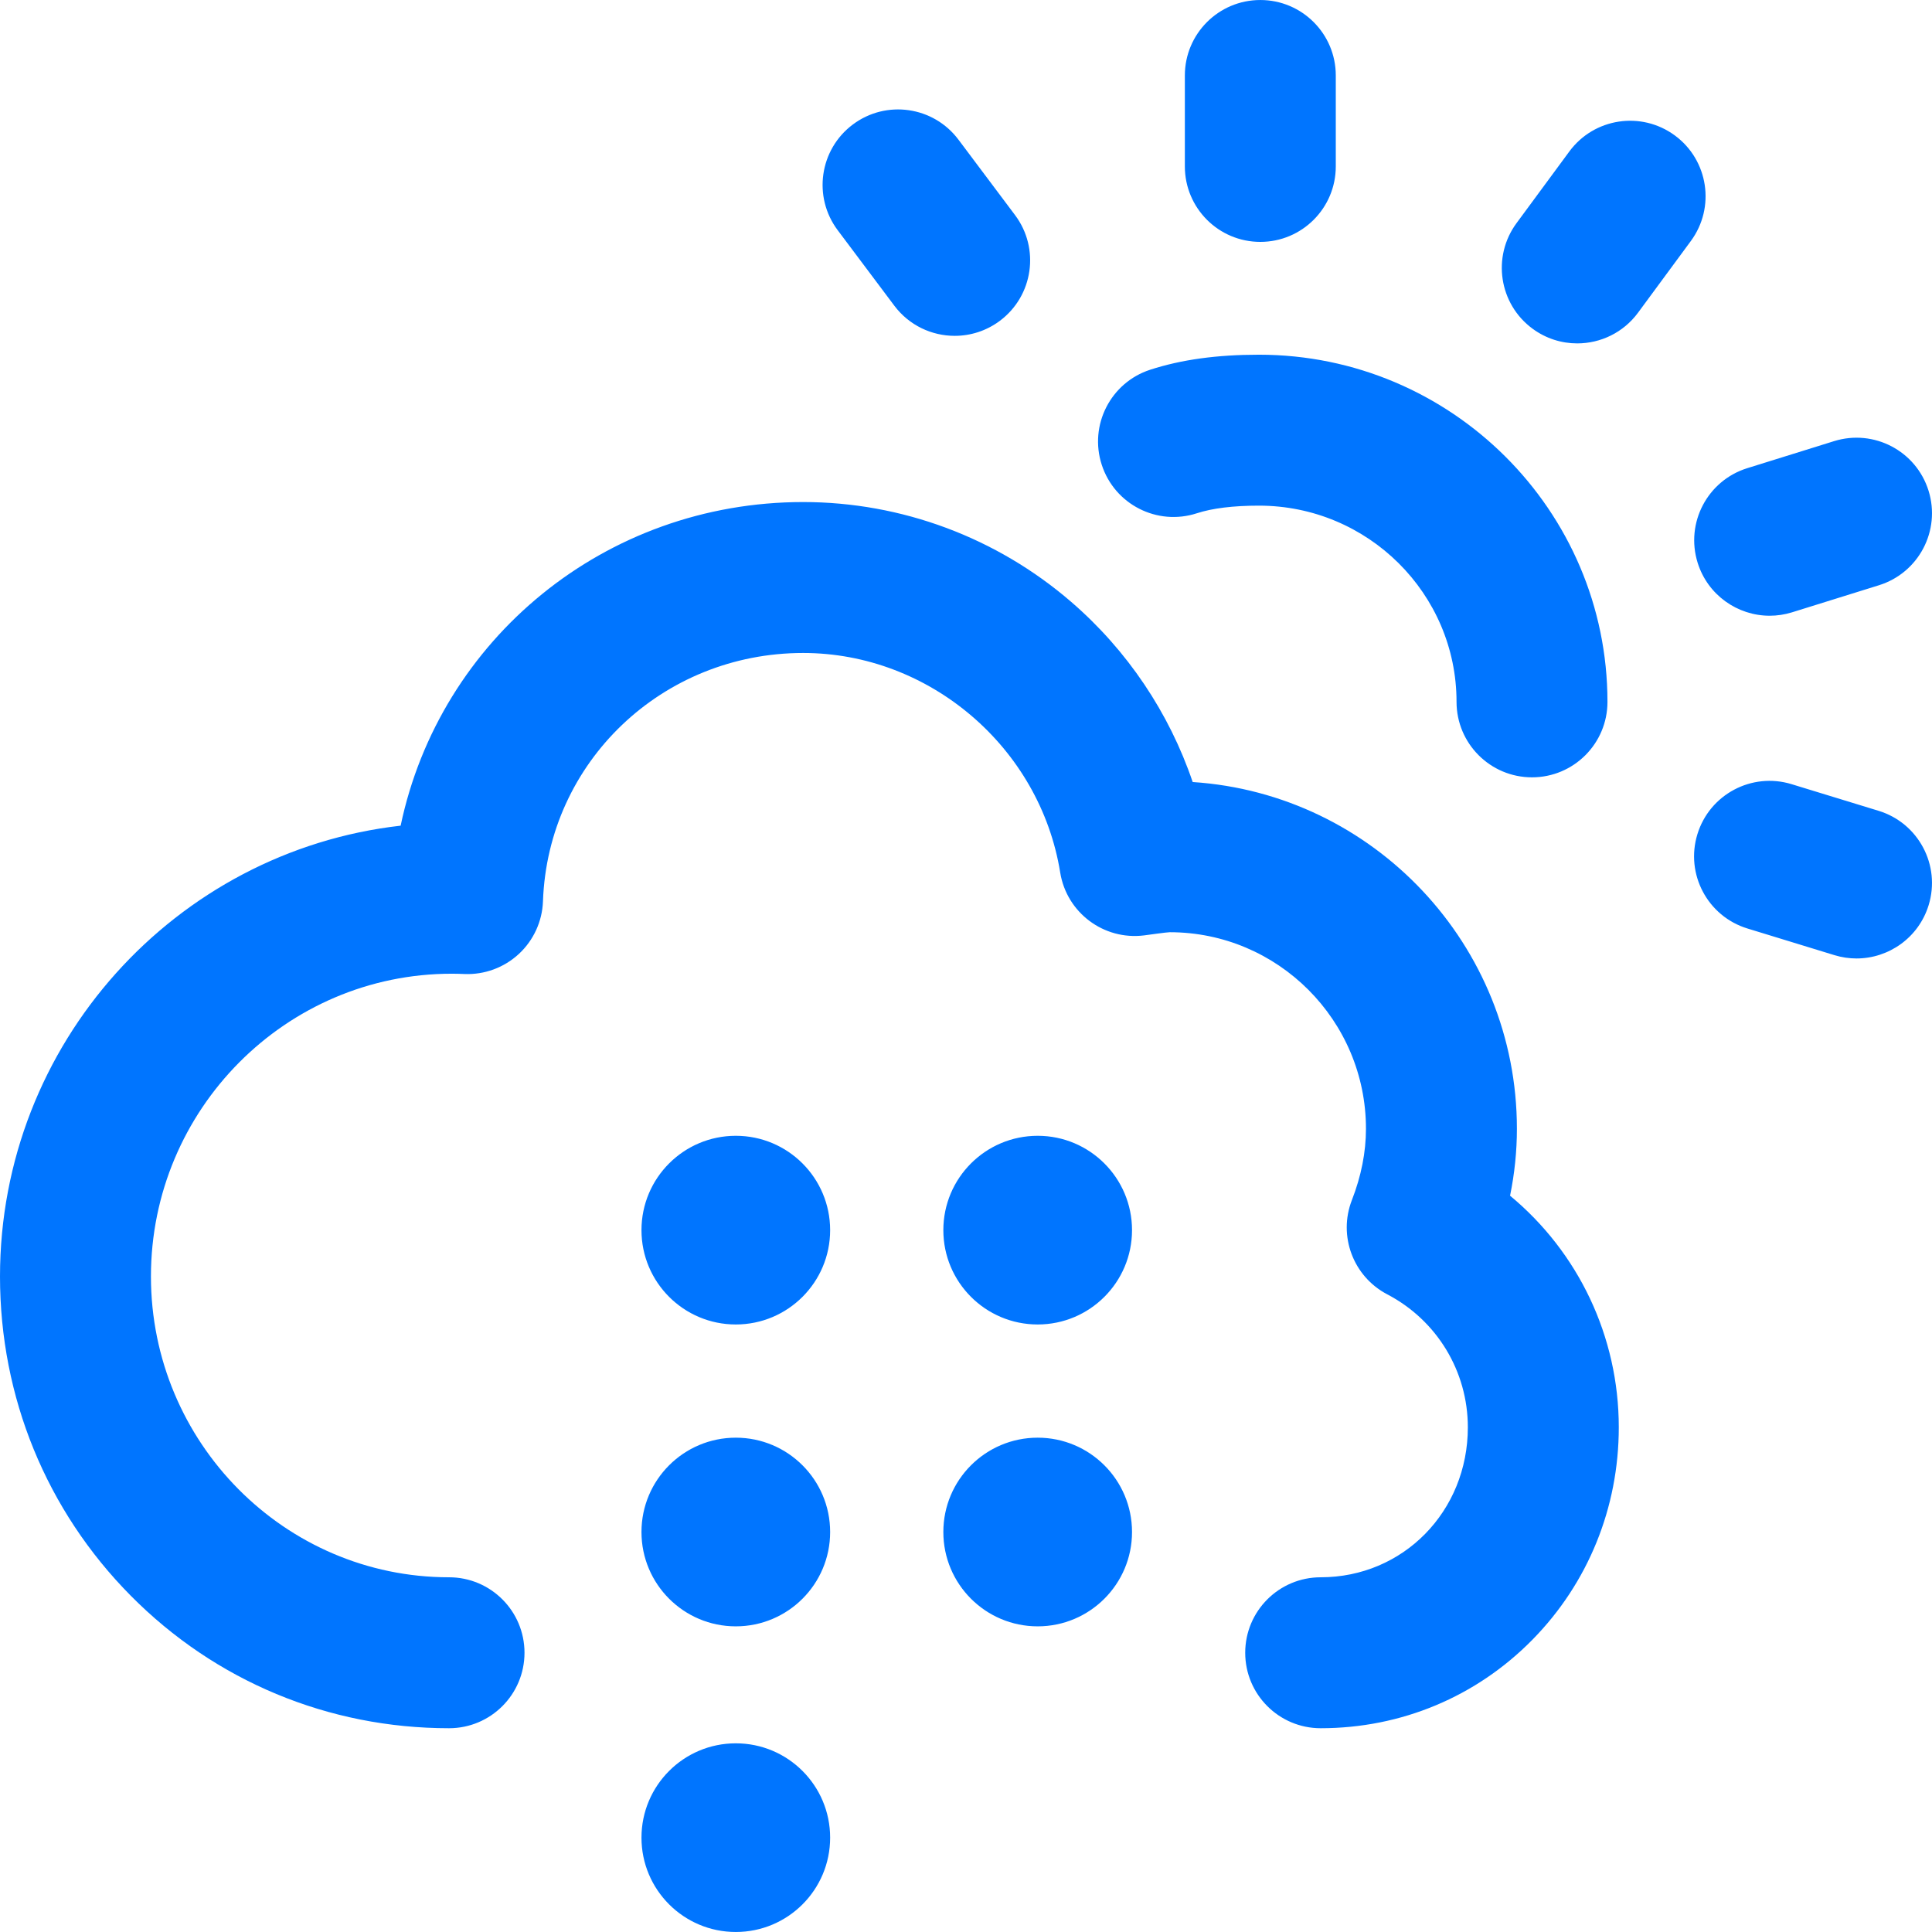 <svg width="150" height="150" viewBox="0 0 150 150" fill="none" xmlns="http://www.w3.org/2000/svg">
<path d="M97.851 18.78C94.615 18.78 91.992 16.157 91.992 12.921V5.86C91.992 2.624 94.615 0.001 97.851 0.001C101.087 0.001 103.71 2.624 103.71 5.86V12.921C103.71 16.157 101.087 18.78 97.851 18.78ZM139.14 47.539L145.882 45.438C148.972 44.476 150.696 41.191 149.733 38.101C148.771 35.012 145.488 33.287 142.396 34.25L135.655 36.35C132.565 37.313 130.841 40.598 131.803 43.687C132.585 46.197 134.899 47.805 137.396 47.805C137.973 47.806 138.56 47.719 139.14 47.539ZM127.177 24.277L131.278 18.711C133.198 16.106 132.642 12.438 130.037 10.518C127.432 8.599 123.764 9.154 121.844 11.759L117.742 17.326C115.823 19.931 116.379 23.599 118.984 25.518C120.03 26.29 121.248 26.661 122.455 26.661C124.253 26.661 126.028 25.836 127.177 24.277ZM77.636 24.903C80.225 22.961 80.749 19.288 78.808 16.7L74.413 10.841C72.471 8.252 68.799 7.727 66.21 9.669C63.621 11.61 63.097 15.283 65.038 17.872L69.433 23.731C70.584 25.266 72.343 26.075 74.125 26.075C75.348 26.075 76.582 25.693 77.636 24.903ZM149.741 70.271C150.689 67.177 148.949 63.9 145.855 62.952L139.103 60.884C136.009 59.935 132.733 61.676 131.785 64.77C130.837 67.864 132.577 71.141 135.671 72.088L142.423 74.157C142.995 74.332 143.573 74.415 144.141 74.415C146.648 74.415 148.968 72.793 149.741 70.271ZM118.985 127.299C123.304 122.904 125.682 117.05 125.682 110.815C125.682 103.759 122.537 97.219 117.241 92.834C117.594 91.105 117.772 89.368 117.772 87.636C117.772 73.359 106.635 61.636 92.6 60.717C90.774 55.342 87.529 50.497 83.175 46.736C77.384 41.733 69.992 38.979 62.358 38.979C46.951 38.979 34.142 49.646 31.106 64.105C13.627 66.09 0 81.029 0 99.104C0 108.475 3.603 117.275 10.147 123.885C16.718 130.523 25.496 134.179 34.863 134.179C38.099 134.179 40.722 131.556 40.722 128.319C40.722 125.083 38.099 122.46 34.863 122.46C22.101 122.46 11.719 111.982 11.719 99.104C11.719 86.143 22.196 75.599 35.075 75.599C35.369 75.599 35.691 75.606 36.059 75.622C37.613 75.687 39.137 75.126 40.282 74.066C41.426 73.006 42.101 71.533 42.156 69.975C42.539 59.165 51.412 50.697 62.358 50.697C72.168 50.697 80.747 58.026 82.314 67.743C82.816 70.856 85.692 73.013 88.82 72.625C89.087 72.592 90.586 72.377 90.819 72.377C99.219 72.377 106.053 79.222 106.053 87.636C106.053 89.449 105.686 91.312 104.961 93.173C103.878 95.955 105.059 99.106 107.704 100.491C111.565 102.511 113.963 106.467 113.963 110.815C113.963 117.345 108.944 122.46 102.537 122.46C99.301 122.46 96.678 125.084 96.678 128.32C96.678 131.556 99.301 134.179 102.537 134.179C108.784 134.179 114.626 131.736 118.985 127.299ZM118.944 60.352C115.708 60.352 113.085 57.728 113.085 54.492C113.085 46.092 106.204 39.258 97.746 39.258C95.755 39.258 94.132 39.457 92.923 39.85C89.844 40.85 86.539 39.166 85.54 36.088C84.54 33.011 86.224 29.705 89.302 28.705C91.716 27.921 94.478 27.539 97.746 27.539C112.665 27.539 124.803 39.63 124.803 54.492C124.803 57.728 122.18 60.352 118.944 60.352ZM49.804 118.945C49.804 122.99 53.083 126.269 57.128 126.269C61.173 126.269 64.452 122.99 64.452 118.945C64.452 114.9 61.173 111.621 57.128 111.621C53.083 111.621 49.804 114.9 49.804 118.945ZM49.804 142.675C49.804 146.72 53.083 149.999 57.128 149.999C61.173 149.999 64.452 146.72 64.452 142.675C64.452 138.63 61.173 135.351 57.128 135.351C53.083 135.351 49.804 138.63 49.804 142.675ZM73.241 118.945C73.241 122.99 76.52 126.269 80.566 126.269C84.61 126.269 87.89 122.99 87.89 118.945C87.89 114.9 84.61 111.621 80.566 111.621C76.52 111.621 73.241 114.9 73.241 118.945ZM49.804 95.508C49.804 99.552 53.083 102.832 57.128 102.832C61.173 102.832 64.452 99.552 64.452 95.508C64.452 91.463 61.173 88.183 57.128 88.183C53.083 88.183 49.804 91.463 49.804 95.508ZM73.241 95.508C73.241 99.552 76.52 102.832 80.566 102.832C84.61 102.832 87.89 99.552 87.89 95.508C87.89 91.463 84.61 88.183 80.566 88.183C76.52 88.183 73.241 91.463 73.241 95.508Z" fill="#0075FF"/>
</svg>

